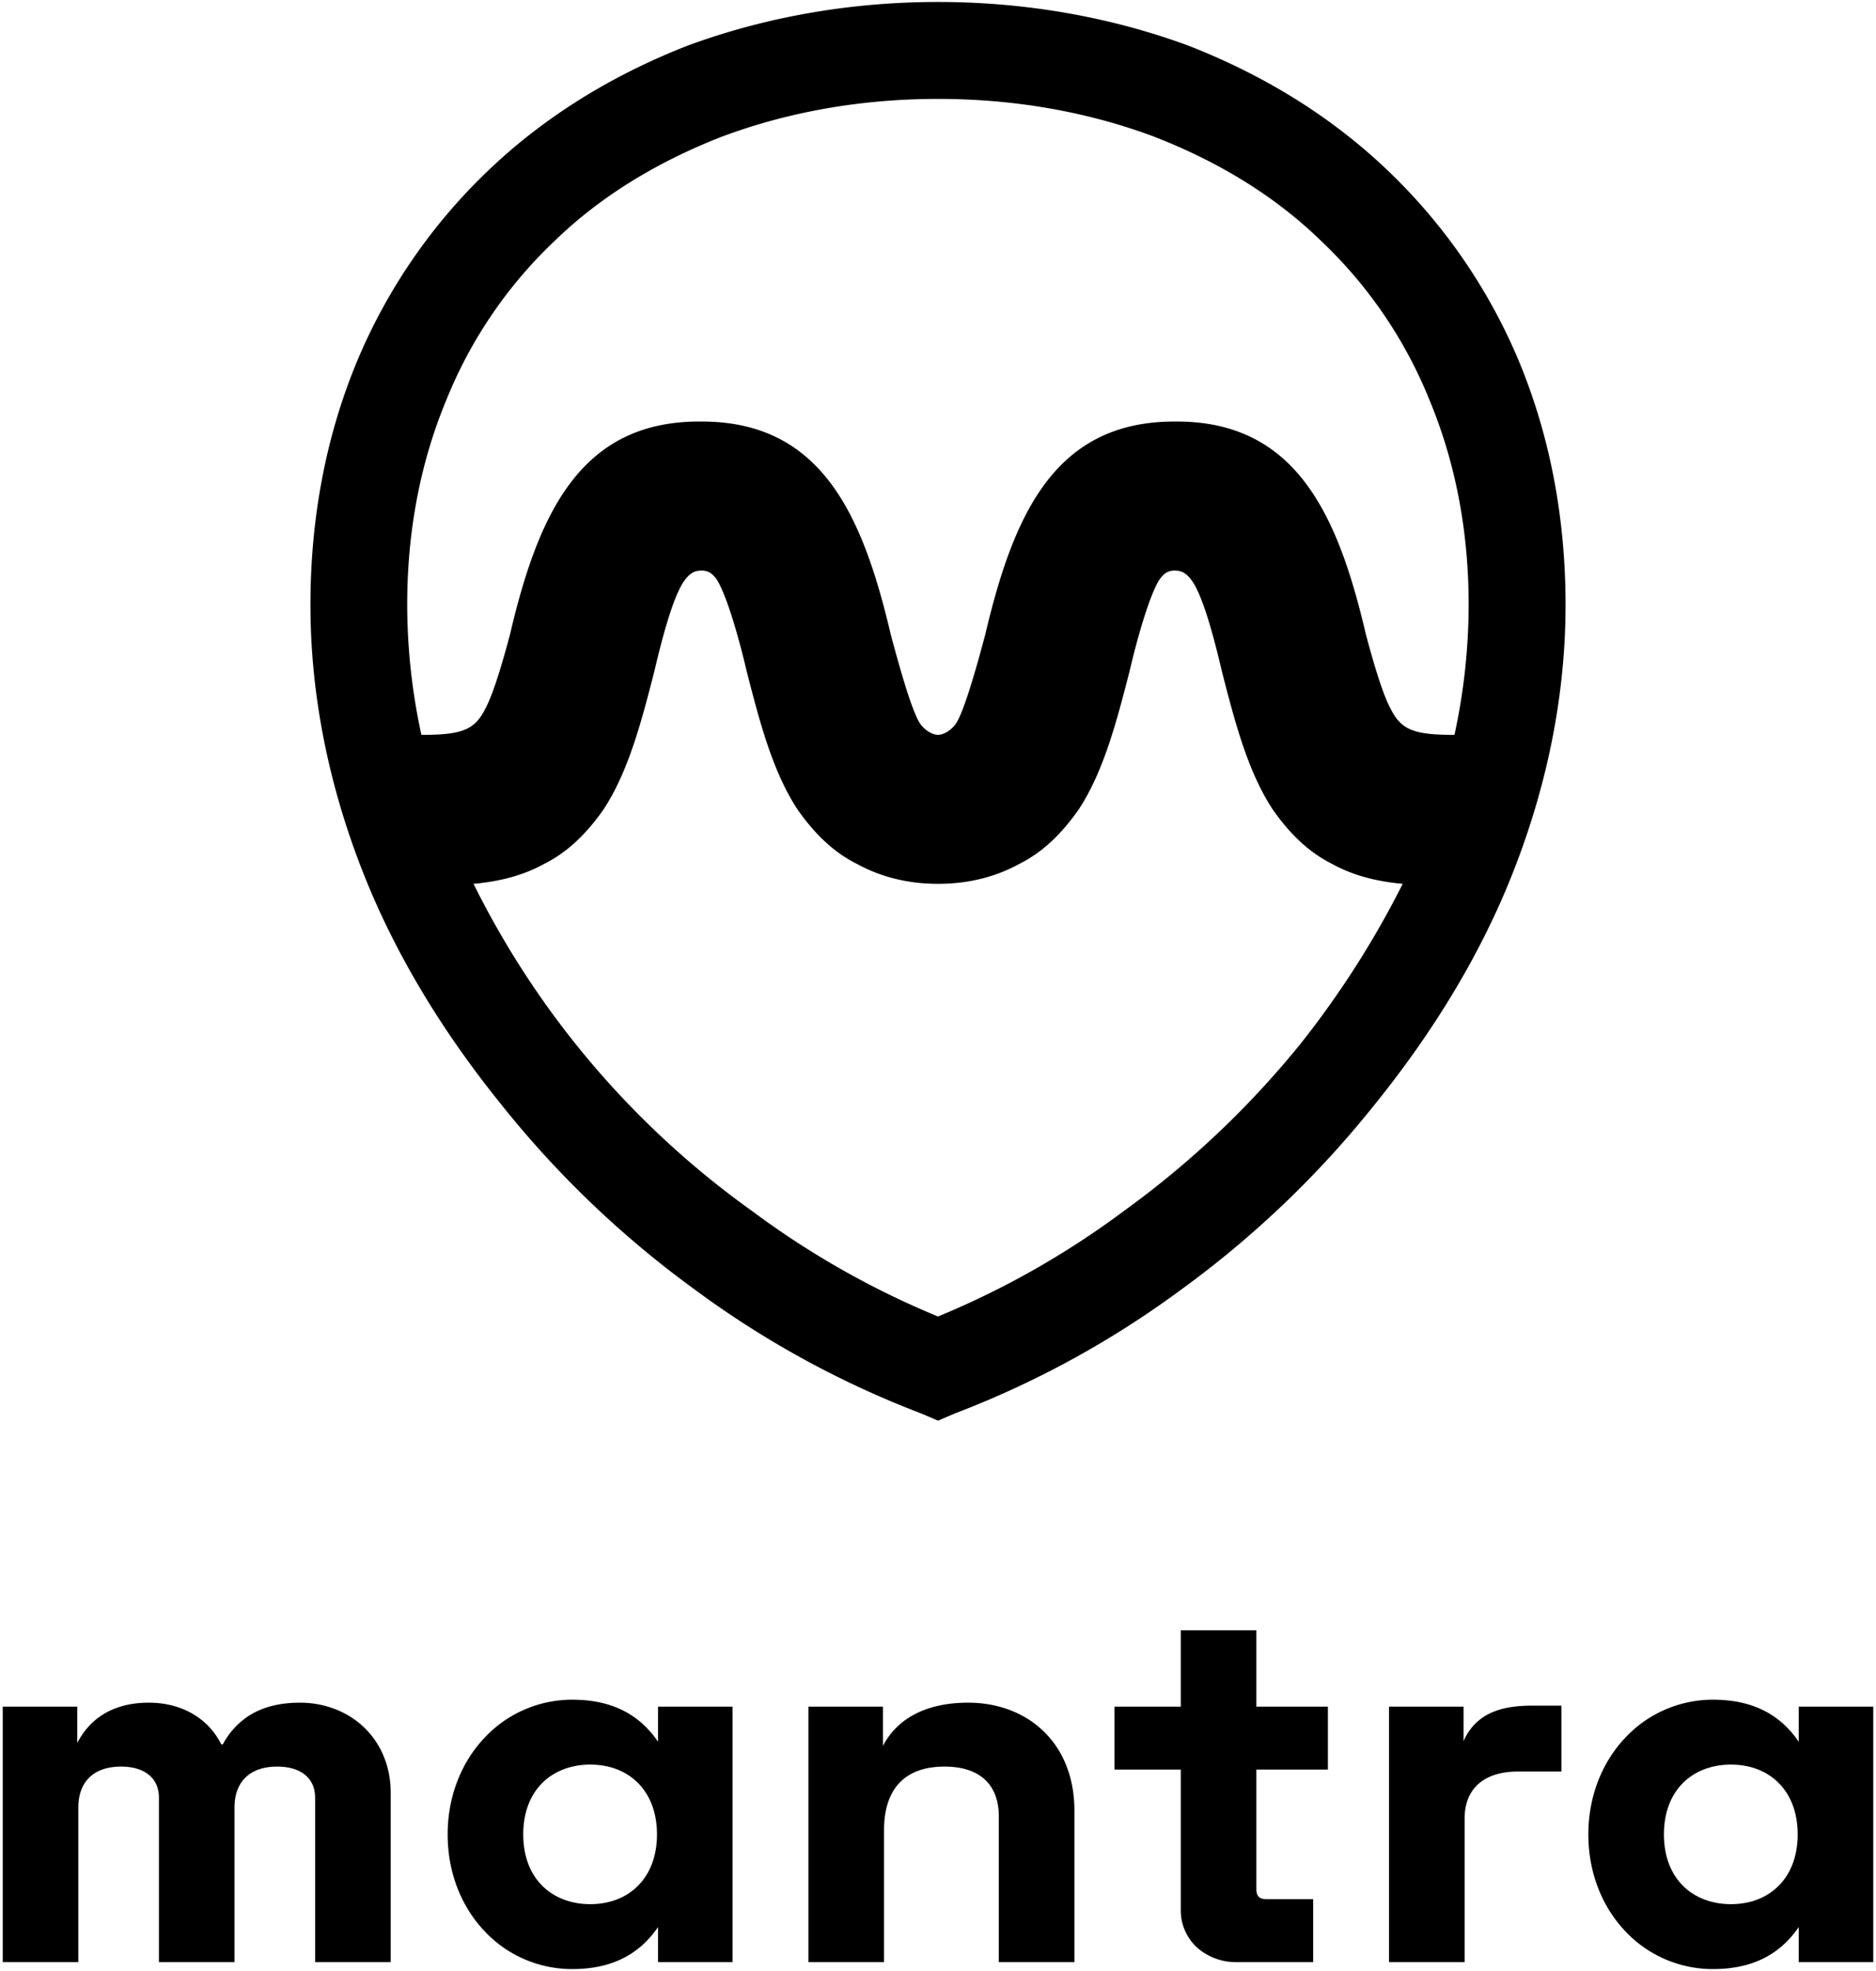 <svg xmlns="http://www.w3.org/2000/svg" width="952" height="1000" viewBox="0 0 952 1000">
  <title>Vertical-Black</title>
  <g id="Content">
    <g>
      <path d="M704.5,86.76c-28.78-27.58-63-48.58-101.35-63.57C564.16,8.8,521,1,476,1S387.84,8.8,348.85,23.19c-38.38,15-72.57,36-101.35,63.57a286.56,286.56,0,0,0-66.57,97.16c-15.6,37.79-23.39,79.17-23.39,123,0,45,9,90.56,26.38,134.94,16.2,41.39,40.19,81,70.17,118.15a505.39,505.39,0,0,0,98.36,94.16,482.42,482.42,0,0,0,115.15,63l8.4,3.59,8.4-3.59a482.42,482.42,0,0,0,115.15-63A505.39,505.39,0,0,0,697.91,560c30-37.18,54-76.76,70.17-118.15,17.39-44.38,26.38-90,26.38-134.94,0-43.78-7.79-85.16-23.39-123A286.56,286.56,0,0,0,704.5,86.76ZM660.12,529.38a467.2,467.2,0,0,1-90,85.16A435.28,435.28,0,0,1,476,667.92a435.28,435.28,0,0,1-94.16-53.38A448.82,448.82,0,0,1,240.3,448.41c13.19-1.2,25.19-4.2,36-10.2,12-6,21.6-15.59,30-27.58,12.6-19.2,19.19-44.39,25.79-70.17,4.2-18,9.6-37.79,15-45.58,3-4.2,5.4-5.4,9-5.4,3,0,5.4,1.2,7.8,4.8,4.8,7.79,10.79,28.18,15,46.18,6.6,25.78,13.2,51,25.79,70.17,8.4,12,18,21.59,30,27.58,12,6.6,25.79,10.2,41.38,10.2s29.39-3.6,41.38-10.2c12-6,21.59-15.59,30-27.58,12.59-19.2,19.19-44.39,25.79-70.17,4.2-18,10.19-38.39,15-46.18,2.4-3.6,4.8-4.8,7.8-4.8,3.6,0,6,1.2,9,5.4,5.39,7.79,10.79,27.58,15,45.58,6.6,25.78,13.19,51,25.79,70.17,8.39,12,18,21.59,30,27.58,10.79,6,22.79,9,36,10.2A471.33,471.33,0,0,1,660.12,529.38Zm78-156.54c-20.39,0-27-2.4-32.39-13.19-3.6-6.6-7.79-19.79-12.59-37.79-14.4-61.77-36-108-96-108H596c-60.58,0-81.57,46.78-96,108-4.8,18-11.4,41.39-15.59,46.18-3,3.6-6.6,4.8-8.4,4.8s-5.4-1.2-8.4-4.8c-4.19-4.79-10.79-28.18-15.59-46.18-14.39-61.17-35.38-108-96-108h-1.2c-60,0-81.56,46.18-96,108-4.8,18-9,31.19-12.59,37.79-5.4,10.79-12,13.19-32.39,13.19a312.73,312.73,0,0,1-7.2-66c0-37.18,6.6-72,19.8-103.76a228.83,228.83,0,0,1,55.17-81C305.07,99.36,333.86,82,366.25,69.37,399.83,56.78,437,50.18,476,50.18s76.17,6.6,109.75,19.19c32.39,12.6,61.18,30,84.57,52.78a228.83,228.83,0,0,1,55.17,81c13.2,31.79,19.8,66.58,19.8,103.76A312.73,312.73,0,0,1,738.09,372.84Z"/>
      <path d="M152.14,863.85c-10.22,0-18.9,2.22-25.79,6.6A39.08,39.08,0,0,0,113.08,885h-.8c-6.57-13.28-20.18-21.15-36.73-21.15-21.07,0-31.35,10.75-36.33,20.43V865.86H1.39V995.48H39.75V917.07c0-13.21,7.89-20.79,21.65-20.79,12.06,0,19.25,5.89,19.25,15.76v83.44H119V917.07c0-13.21,7.9-20.79,21.66-20.79,12.05,0,19.25,5.89,19.25,15.76v83.44h38.36v-86c0-13-4.8-24.73-13.51-33.09C176.31,868.32,164.72,863.85,152.14,863.85Z"/>
      <path d="M333.92,883.49h-.11c-9.79-14.23-24-21.15-43.43-21.15a60.87,60.87,0,0,0-44.55,19.37c-12,12.72-18.66,30.11-18.66,49s6.63,36.24,18.66,49A60.87,60.87,0,0,0,290.38,999c19.42,0,33.64-6.92,43.43-21.15h.11v17.63h37.83V865.86H333.92Zm-10.18,73.26c-6.08,6.1-14.48,9.32-24.28,9.32-9.54,0-18.09-3.25-24.1-9.14-6.43-6.32-9.83-15.4-9.83-26.26s3.4-19.94,9.83-26.26c6-5.9,14.56-9.14,24.1-9.14,9.8,0,18.2,3.22,24.28,9.31,6.31,6.33,9.65,15.35,9.65,26.09S330.05,950.43,323.74,956.75Z"/>
      <path d="M491.34,863.85c-11.65,0-21.5,2.38-29.28,7.07a37.08,37.08,0,0,0-14,14.86V865.86H410.25V995.48h38.36V928.65c0-21.18,10.62-32.37,30.72-32.37,17.75,0,27.53,9,27.53,25.32v73.88h38.36v-76.9c0-16.28-5.35-30.13-15.46-40.05C520.11,869.06,506.47,863.85,491.34,863.85Z"/>
      <path d="M637.56,827.09H599.2v38.77H565.57v31.93H599.2v71.15a25.59,25.59,0,0,0,8.24,19.12,29.8,29.8,0,0,0,20.28,7.42h38.66V963.55H642.67c-3.58,0-5.11-1.55-5.11-5.19V897.79h36.3V865.86h-36.3Z"/>
      <path d="M755.12,869.75a27,27,0,0,0-12.41,13.66V865.86H704.88V995.48h38.36V922.61c0-15.14,9.84-23.82,27-23.82h22.11V865.36H777.17C767.93,865.36,760.72,866.8,755.12,869.75Z"/>
      <path d="M912.78,865.86v17.63h-.11c-9.79-14.23-24-21.15-43.42-21.15a60.87,60.87,0,0,0-44.56,19.37c-12,12.72-18.66,30.11-18.66,49s6.63,36.24,18.66,49A60.87,60.87,0,0,0,869.25,999c19.41,0,33.63-6.92,43.42-21.15h.11v17.63h37.83V865.86ZM902.6,956.75c-6.08,6.1-14.48,9.32-24.28,9.32-9.53,0-18.09-3.25-24.1-9.14-6.43-6.32-9.83-15.4-9.83-26.26s3.4-19.94,9.83-26.26c6-5.9,14.57-9.14,24.1-9.14,9.8,0,18.2,3.22,24.28,9.31,6.31,6.33,9.65,15.35,9.65,26.09S908.91,950.43,902.6,956.75Z"/>
    </g>
  </g>
</svg>
